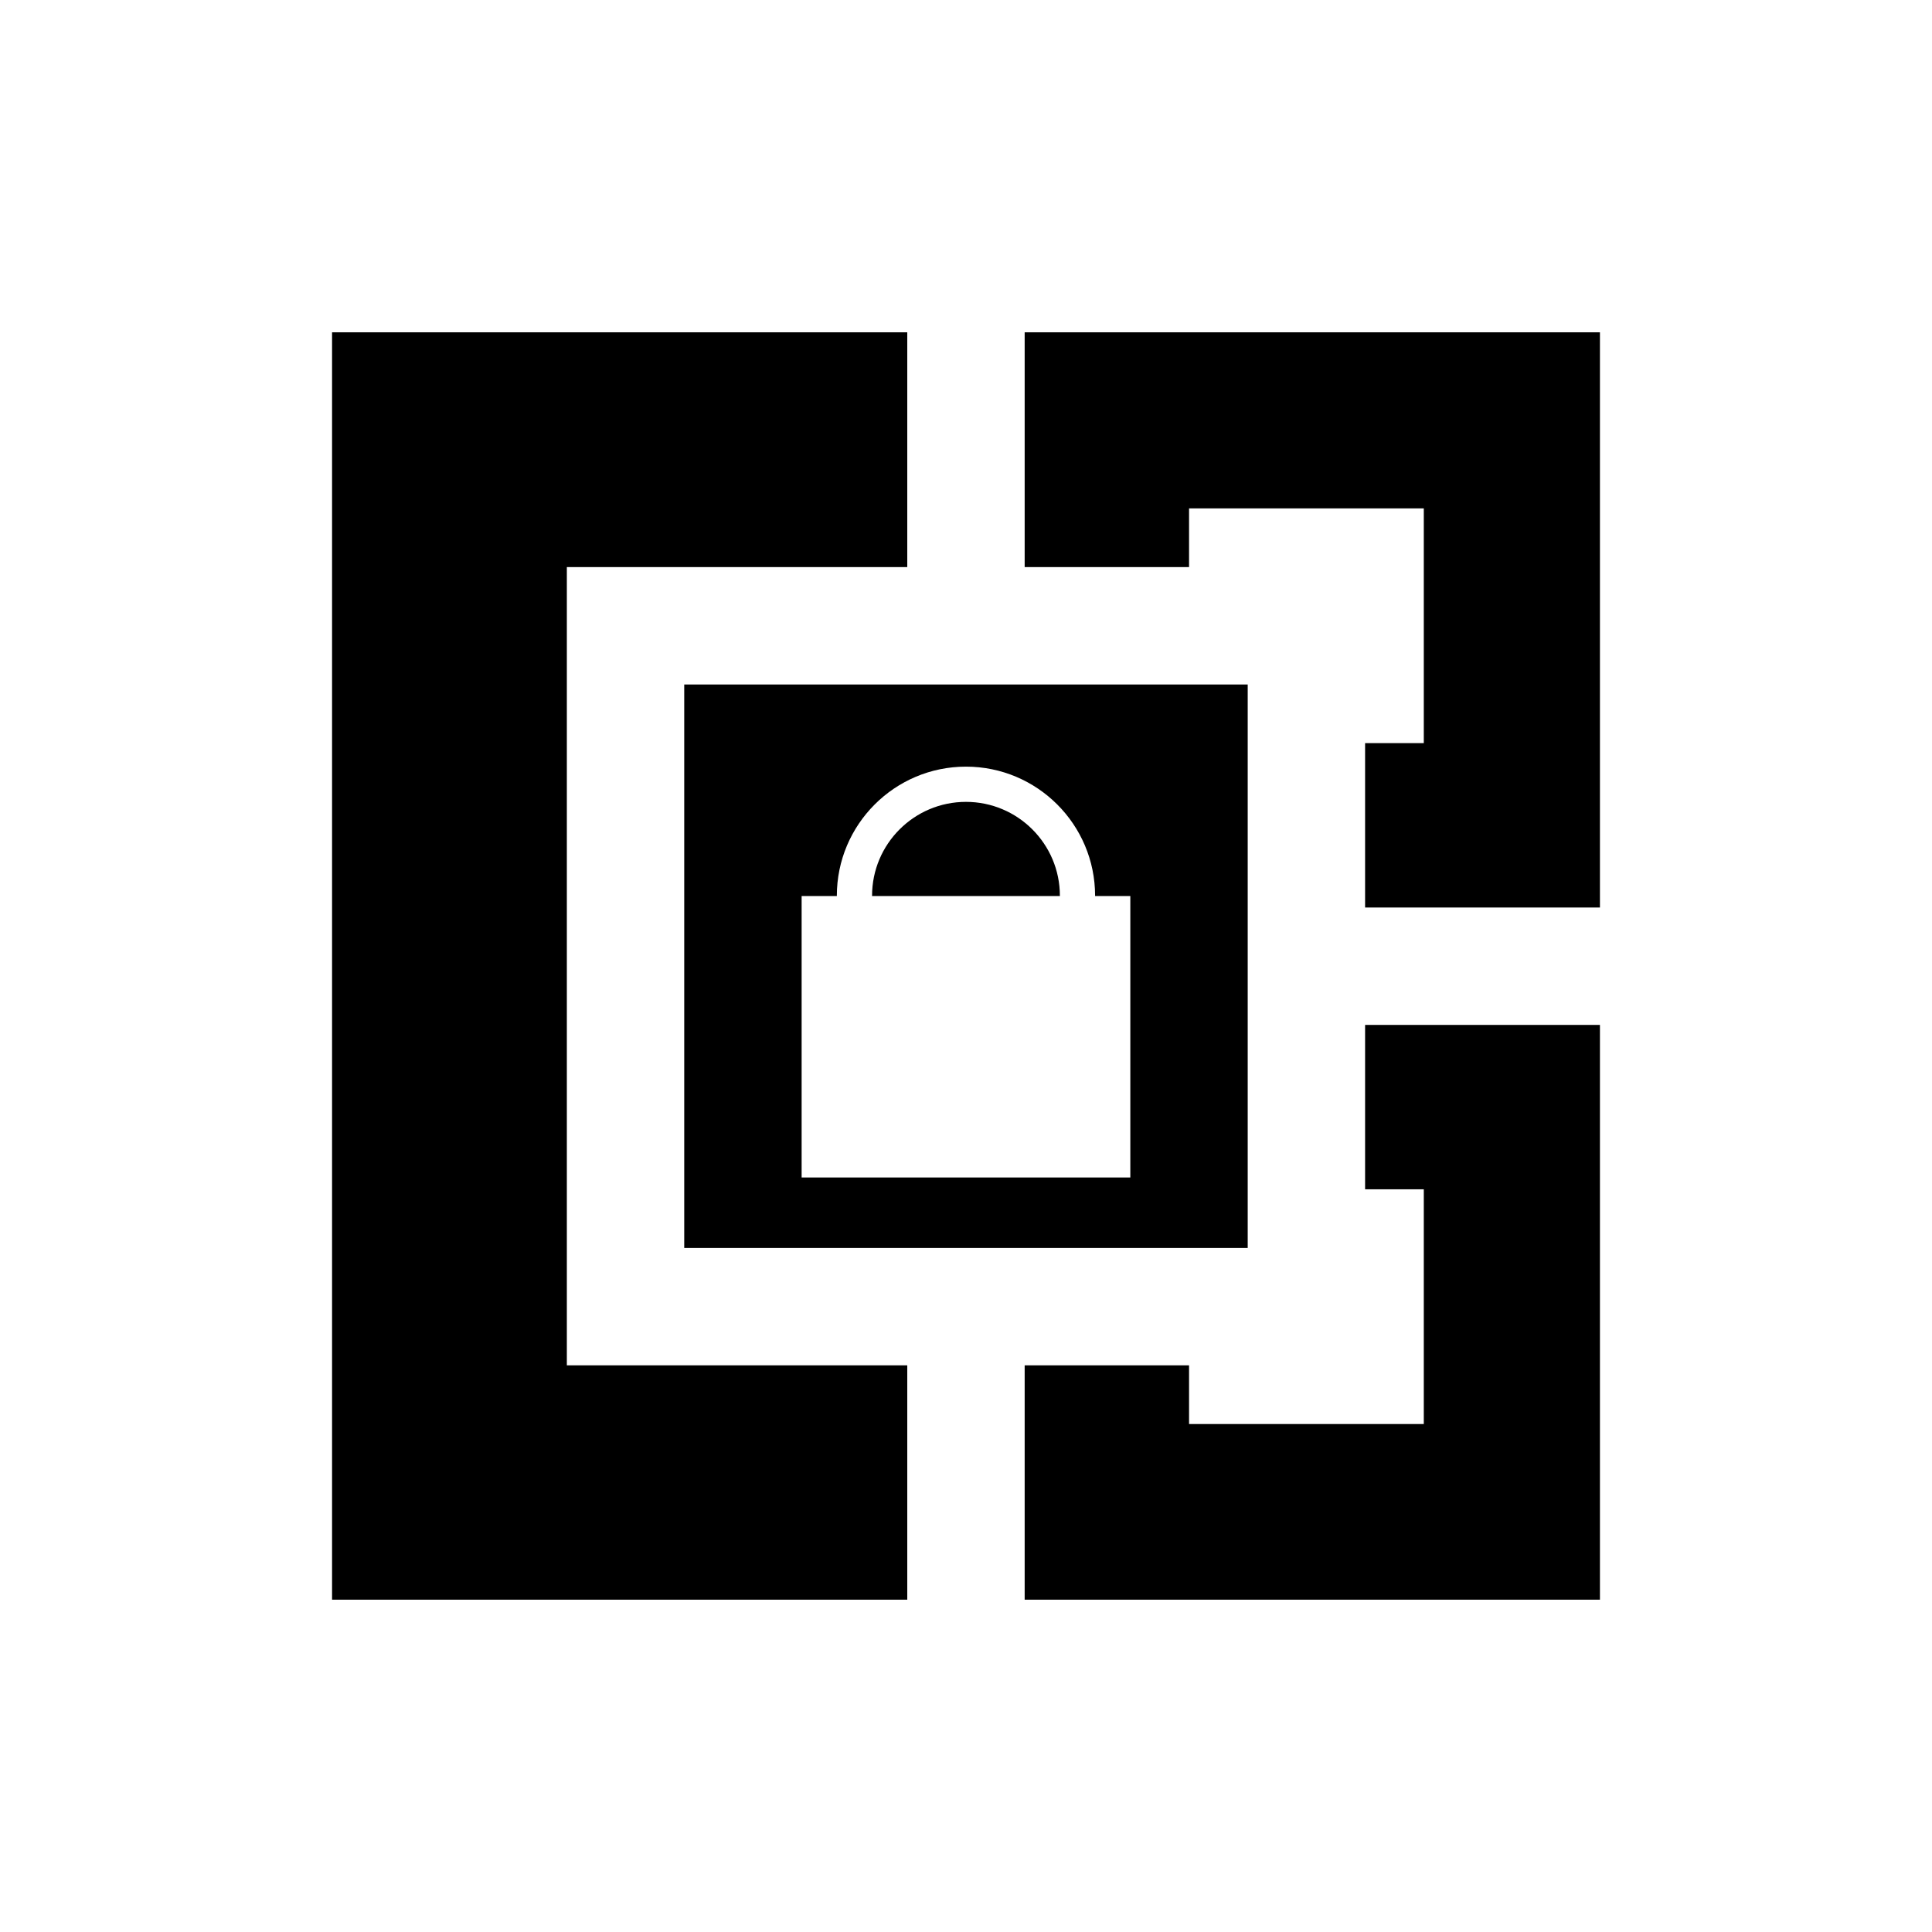 <?xml version="1.0" encoding="UTF-8" standalone="no"?><!DOCTYPE svg PUBLIC "-//W3C//DTD SVG 1.1//EN" "http://www.w3.org/Graphics/SVG/1.1/DTD/svg11.dtd"><svg width="100%" height="100%" viewBox="0 0 128 128" version="1.1" xmlns="http://www.w3.org/2000/svg" xmlns:xlink="http://www.w3.org/1999/xlink" xml:space="preserve" xmlns:serif="http://www.serif.com/" style="fill-rule:evenodd;clip-rule:evenodd;stroke-linejoin:round;stroke-miterlimit:1.414;"><g id="Calque2"><path d="M60.109,37.571l-22.554,0l0,52.886l22.554,0l0,15.527l-38.109,0l0,-83.968l38.109,0l0,15.555Zm45.891,68.413l-38.113,0l0,-15.527l10.891,0l0,3.889l15.552,0l0,-15.552l-3.889,0l0,-10.891l15.559,0l0,38.081Zm0,-45.859l-15.559,0l0,-10.891l3.889,0l0,-15.552l-15.552,0l0,3.889l-10.891,0l0,-15.555l38.113,0l0,38.109Z"/><path d="M45.332,45.348l37.332,0l0,37.332l-37.332,0l0,-37.332Zm27.221,14.017l0,-0.017c0,-4.722 -3.833,-8.556 -8.555,-8.556c-4.722,0 -8.555,3.834 -8.555,8.556l0,0.017l-2.333,0l0,18.648l21.777,0l0,-18.648l-2.334,0Zm-14.777,0l0,-0.017c0,-3.434 2.788,-6.222 6.222,-6.222c3.434,0 6.222,2.788 6.222,6.222l0,0.017l-12.444,0Z"/></g></svg>
